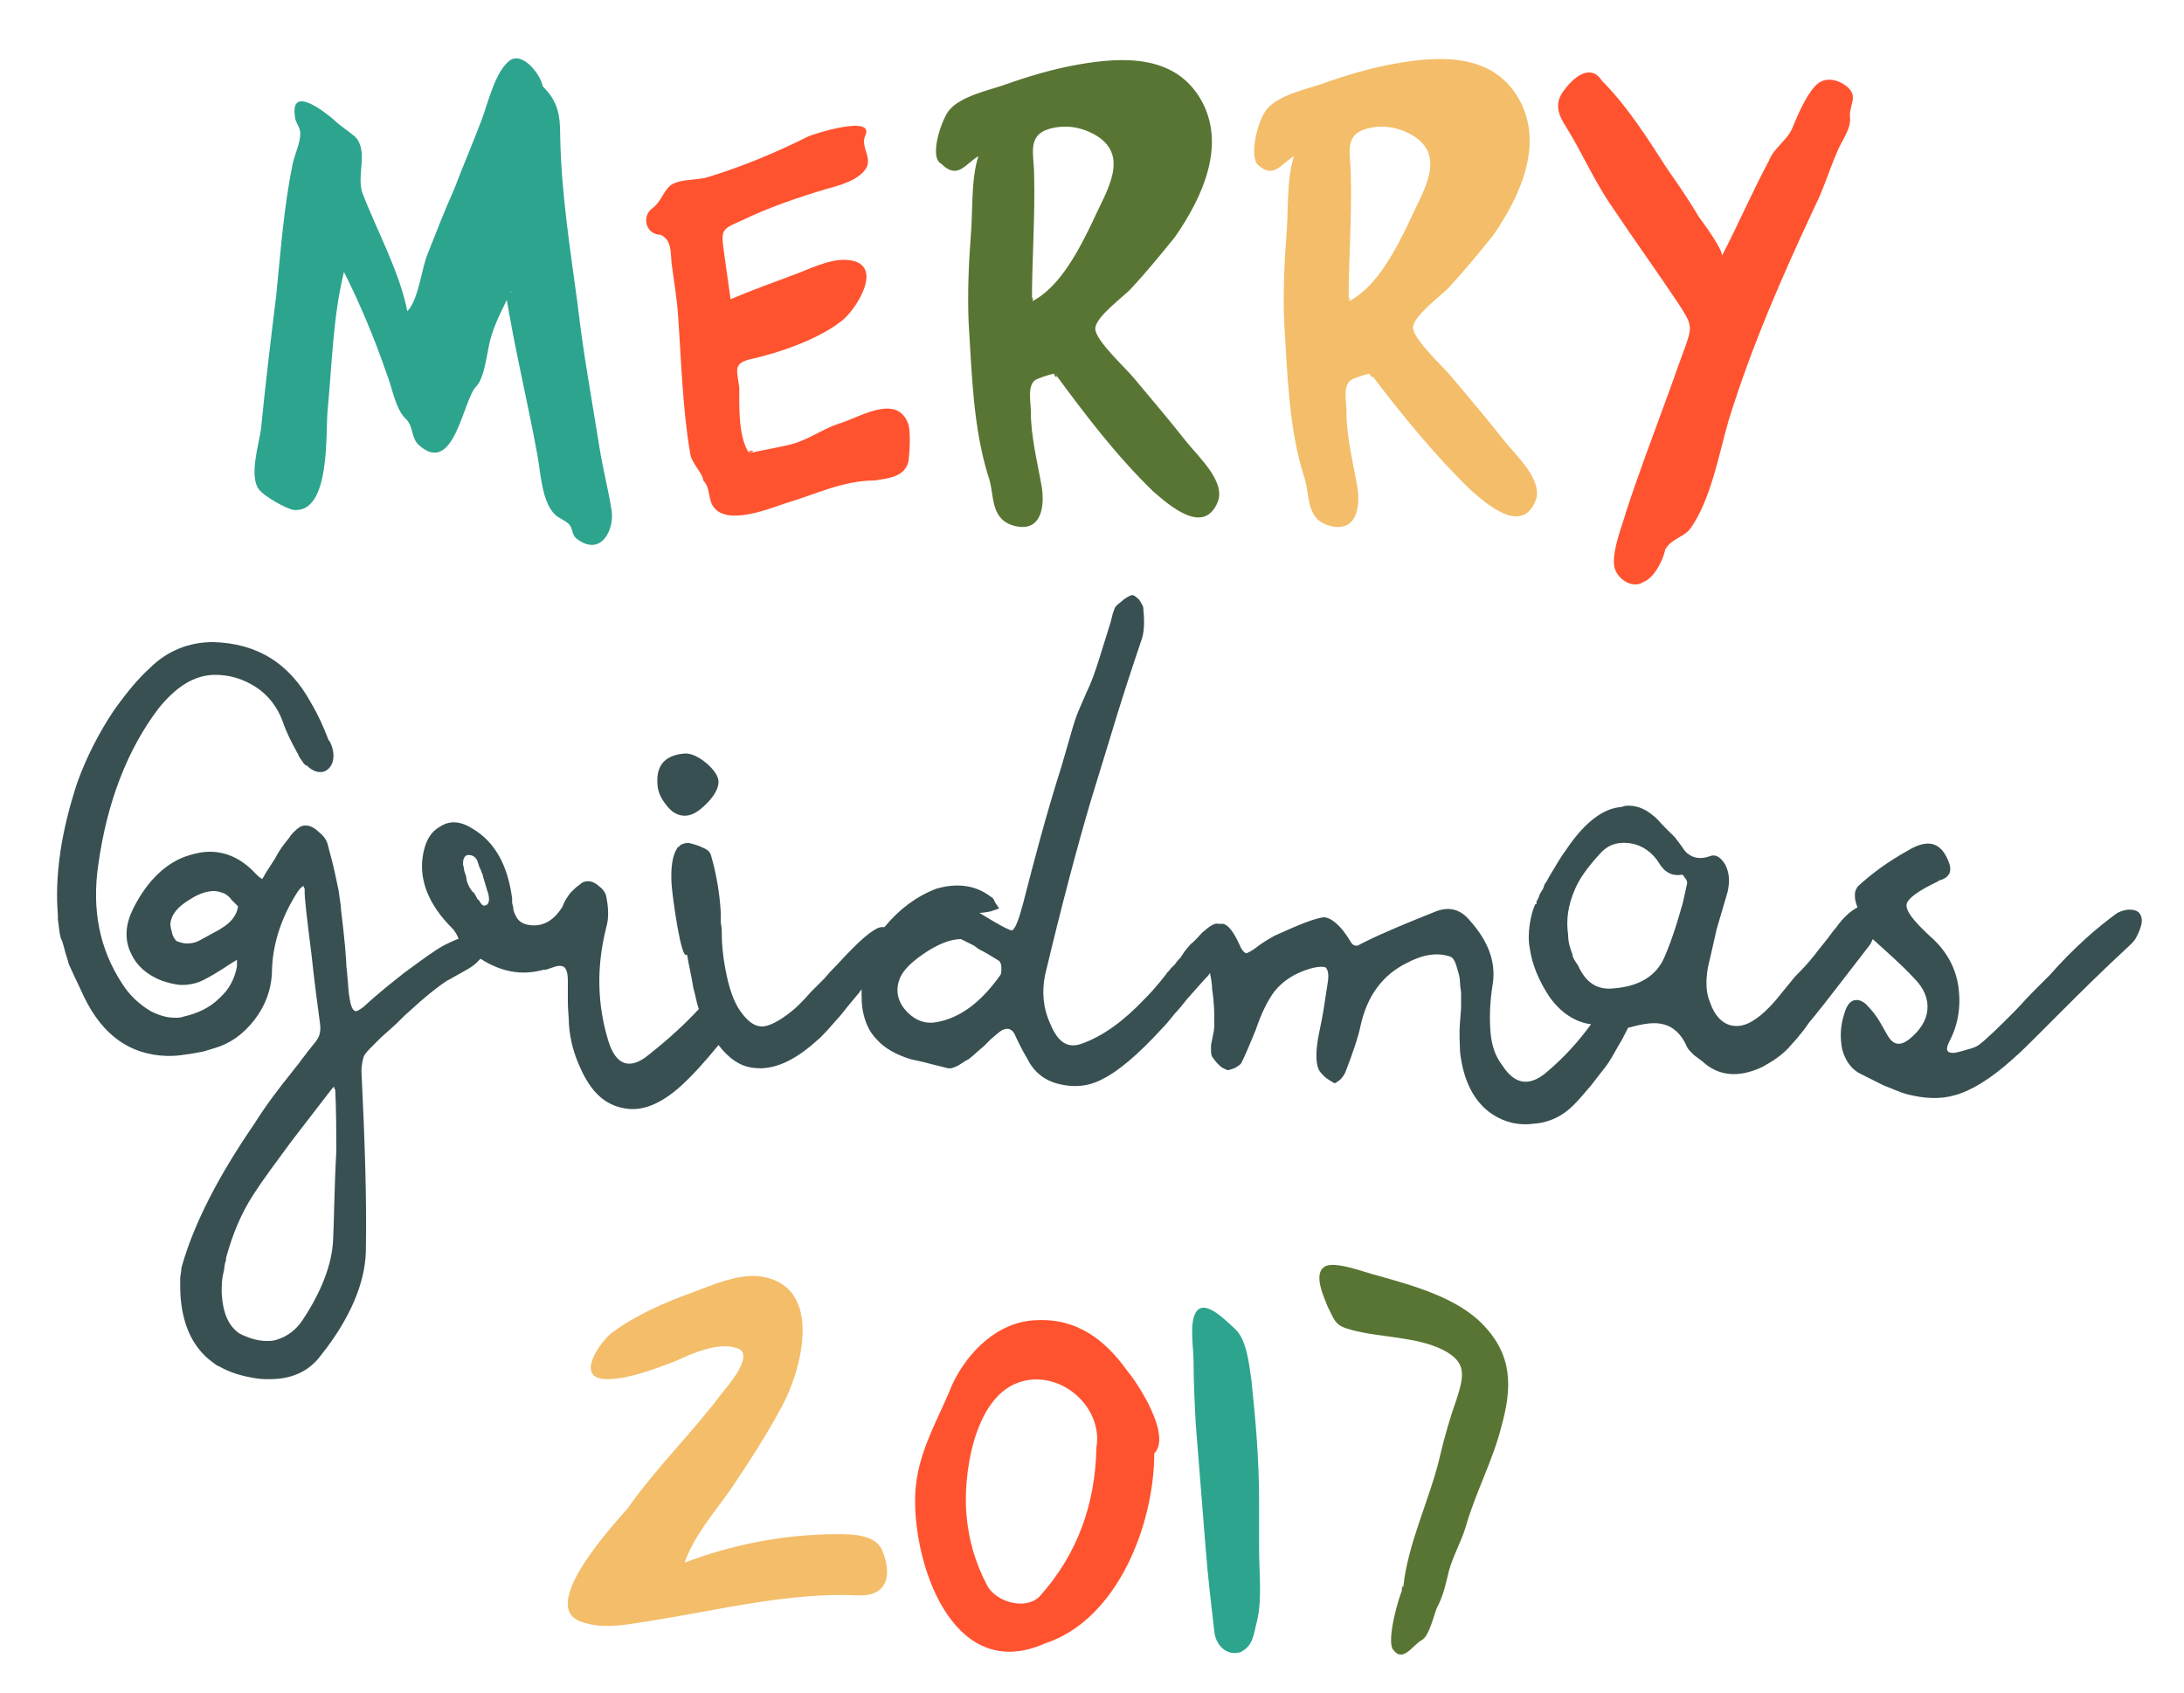 <?xml version="1.0" encoding="UTF-8"?>
<!-- Generator: Adobe Illustrator 17.1.0, SVG Export Plug-In . SVG Version: 6.00 Build 0)  -->
<!DOCTYPE svg PUBLIC "-//W3C//DTD SVG 1.1//EN" "http://www.w3.org/Graphics/SVG/1.1/DTD/svg11.dtd">
<svg version="1.1" id="Layer_1" xmlns="http://www.w3.org/2000/svg" xmlns:xlink="http://www.w3.org/1999/xlink" x="0px" y="0px" viewBox="0 24.5 200 155" enable-background="new 0 24.5 200 155" xml:space="preserve">
<g>
	<g>
		<g>
			<path fill="#2DA48E" d="M46.8,51.2c-0.7,1.4-1.5,2.9-1.9,4.4c-0.3,1.1-0.5,3.5-1.3,4.3c-1.2,1.2-2,8.2-5.2,5.4     c-0.8-0.7-0.5-1.7-1.2-2.4c-1-0.9-1.3-3-1.8-4.2c-1.1-3.2-2.4-6.3-3.9-9.3c-1,4-1.1,8.5-1.5,12.7c-0.2,2,0.3,9.4-3.1,9.1     c-0.7-0.1-2.8-1.3-3.2-1.9c-0.9-1.2,0-4.1,0.2-5.5c0.4-4.1,0.9-8.2,1.4-12.3c0.4-4,0.7-8.1,1.5-12c0.2-0.9,0.7-1.9,0.7-2.8     c0-0.6-0.5-1-0.5-1.6c-0.4-2.9,2.9-0.2,3.5,0.3c0.6,0.6,1.4,1.1,2,1.6c1.3,1.3,0.1,3.6,0.7,5.2c1.3,3.4,3.4,7.2,4.1,10.8     c1-1,1.3-3.8,1.8-5.1c0.8-2,1.6-4.1,2.5-6.1c0.8-2.1,1.7-4.2,2.5-6.3c0.6-1.6,1.2-4.3,2.5-5.4c1.2-1,2.9,1.2,3.1,2.3     c1.4,1.4,1.6,2.6,1.6,4.6c0.1,5.2,0.9,10.2,1.6,15.4c0.5,4.4,1.3,8.7,2,13.1c0.3,1.9,0.8,3.8,1.1,5.7c0.3,1.7-0.9,4.3-3.1,2.7     c-0.6-0.4-0.4-1-0.8-1.4c-0.4-0.4-0.9-0.5-1.3-0.9c-1.2-1.2-1.3-3.9-1.6-5.5c-0.9-4.9-2.1-9.8-2.9-14.8     C46.8,51.3,46.9,51.3,46.8,51.2C46.7,51.3,46.8,51.2,46.8,51.2z"/>
		</g>
	</g>
	<g>
		<path fill="#FF5330" d="M68.6,66c1.3-0.3,2.6-0.5,3.8-0.8c1.6-0.4,2.9-1.4,4.4-1.9c1.8-0.5,5.4-2.9,6.4,0.1c0.2,0.8,0.1,2.5,0,3.3    c-0.3,1.5-1.9,1.6-3.1,1.8c-2.9,0-5.5,1.3-8.2,2.1c-1.5,0.5-5.2,2-6.5,0.4c-0.6-0.7-0.3-1.8-1-2.5c0-0.6-1.1-1.6-1.2-2.5    c-0.7-4.1-0.8-8.3-1.1-12.5c-0.1-1.7-0.4-3.3-0.6-4.9c-0.1-1.1,0-2.1-1-2.6c-1.3,0-1.8-1.6-0.8-2.4c0.9-0.6,1.1-1.9,2-2.3    c0.8-0.4,2.3-0.3,3.2-0.6c3.2-1,6.1-2.2,9.1-3.7c0.4-0.2,6.3-2.1,5.2,0c-0.4,1.1,0.9,2.1-0.1,3.2c-0.8,0.9-2.3,1.3-3.4,1.6    c-2.7,0.8-5.3,1.7-7.8,2.9c-1.8,0.8-1.9,0.8-1.6,2.9c0.2,1.4,0.4,2.9,0.6,4.3c1.9-0.8,3.8-1.5,5.7-2.2c1.4-0.5,3.3-1.5,4.9-1.4    c3.5,0.2,1.2,4.1-0.2,5.4c-2.1,1.8-5.9,3.1-8.6,3.7c-1.6,0.4-1.2,1-1,2.6C67.7,61.8,67.6,64.5,68.6,66    C69.5,65.7,68.4,65.7,68.6,66z"/>
	</g>
	<g>
		<path fill="#597533" d="M96.6,58.7c-0.5,0.1-1.1,0.3-1.6,0.5c-1,0.4-0.6,2-0.6,3c0,2.3,0.6,4.6,1,6.9c0.3,1.9-0.1,4.3-2.7,3.5    c-2.1-0.7-1.6-2.9-2.2-4.5c-1.4-4.5-1.5-9.4-1.8-14.1c-0.1-2.6,0-5.3,0.2-7.9c0.2-2.2,0-5.2,0.7-7.3c-1.2,0.7-1.9,2.2-3.4,0.7    c-1.2-0.6,0.1-4.3,0.8-5c1.1-1.2,3.4-1.7,4.9-2.2c2.2-0.8,4.6-1.5,6.9-1.9c4-0.7,8.7-0.9,11.1,3.1c2.5,4.2,0.2,9.1-2.3,12.7    c-1.3,1.6-2.6,3.2-4,4.7c-0.6,0.7-3.3,2.6-3.3,3.7c0,1.1,2.9,3.7,3.6,4.6c1.6,1.9,3.2,3.8,4.7,5.7c1.1,1.4,3.7,3.7,2.9,5.6    c-1.3,3.1-4.5,0.2-5.9-1C102.2,66.2,99.4,62.5,96.6,58.7C96.3,58.8,97.1,59.4,96.6,58.7z M94.5,52.1c2.6-1.3,4.4-4.9,5.6-7.4    c1.2-2.7,3.5-6,0.1-7.9c-1.3-0.7-2.7-0.9-4.1-0.5c-2.1,0.6-1.4,2.4-1.4,4.2C94.8,44.4,94.5,48.2,94.5,52.1    C94.7,52,94.5,51.3,94.5,52.1z"/>
	</g>
	<g>
		<g>
			<g>
				<path fill="#F3BD69" d="M125.5,58.7c-0.5,0.1-1.1,0.3-1.6,0.5c-1,0.4-0.6,2-0.6,3c0,2.3,0.6,4.6,1,6.9c0.3,1.9-0.1,4.3-2.7,3.5      c-2.1-0.7-1.6-2.9-2.2-4.5c-1.4-4.5-1.5-9.4-1.8-14.1c-0.1-2.6,0-5.3,0.2-7.9c0.2-2.2,0-5.2,0.7-7.3c-1.2,0.7-1.9,2.2-3.4,0.7      c-0.7-1.1,0.2-4.3,1-5.1c1.1-1.2,3.4-1.7,4.9-2.2c2.2-0.8,4.6-1.5,6.9-1.9c4-0.7,8.7-0.9,11.1,3.1c2.5,4.2,0.2,9.1-2.3,12.7      c-1.3,1.6-2.6,3.2-4,4.7c-0.6,0.7-3.3,2.6-3.3,3.7c0,1.1,2.9,3.7,3.6,4.6c1.6,1.9,3.2,3.8,4.7,5.7c1.1,1.4,3.7,3.7,2.9,5.6      c-1.3,3.1-4.5,0.2-5.9-1C131.4,66.2,128.3,62.4,125.5,58.7C125.2,58.8,126.1,59.4,125.5,58.7z M123.5,52.1      c2.6-1.3,4.4-4.9,5.6-7.4c1.2-2.7,3.5-6,0.1-7.9c-1.3-0.7-2.7-0.9-4.1-0.5c-2.1,0.6-1.4,2.4-1.4,4.2      C123.8,44.4,123.5,48.2,123.5,52.1C123.7,52,123.5,51.3,123.5,52.1z"/>
			</g>
		</g>
	</g>
	<g>
		<g>
			<path fill="#FF5330" d="M157.7,47.9c1.5-2.9,2.8-5.9,4.3-8.7c0.4-1.1,1.6-1.8,2.1-2.9c0.5-1.2,1.2-2.9,2.1-3.9     c0.8-0.9,2-0.7,2.9,0c1.1,0.9,0.3,1.6,0.3,2.7c0.2,1.2-0.8,2.3-1.2,3.4c-0.7,1.6-1.2,3.3-2,4.9c-3,6.4-5.8,12.8-7.9,19.6     c-0.9,3.1-1.6,7.2-3.5,9.9c-0.6,0.8-1.7,0.9-2.3,1.9c-0.2,1-1,2.6-2,3c-1.1,0.7-2.6-0.4-2.7-1.6c-0.1-1.5,0.7-3.4,1.1-4.8     c1.1-3.4,2.4-6.8,3.6-10.1c0.6-1.6,1.1-3.1,1.7-4.7c0.8-2.2,0.8-2.3-0.5-4.3c-2-3-4.1-5.9-6.1-8.9c-1.6-2.3-2.7-4.9-4.2-7.3     c-0.7-1.1-1.1-2.1-0.2-3.3c0.8-1.1,2.4-2.6,3.5-0.9c2.3,2.3,4.2,5.3,6,8.1c1,1.4,2,2.9,2.9,4.4C156.2,45.2,157.7,47.3,157.7,47.9     C158,47.4,157.7,47.9,157.7,47.9z"/>
		</g>
	</g>
</g>
<g>
	<path fill="#F3BD69" d="M61.7,149.2c-1.8,0.7-4.2,1.6-6.1,1.6c-3.1,0-0.6-3.5,0.5-4.3c2.2-1.6,4.7-2.7,7.2-3.6   c1.9-0.7,4.3-1.8,6.4-1.5c5.8,0.9,3.7,8.6,1.9,11.9c-1.4,2.6-3,5.1-4.7,7.6c-1.4,2-3.4,4.3-4.2,6.7c4.2-1.6,8.7-2.5,13.2-2.6   c1.5,0,4.2-0.2,4.9,1.5c0.9,2.2,0.5,4.2-2.2,4.1c-6.2-0.3-12.6,1.3-18.8,2.3c-2.1,0.3-4.5,0.9-6.6,0.1c-4-1.4,3.1-9,4.3-10.4   c2.6-3.7,5.9-6.9,8.6-10.5c0.5-0.6,3-3.5,1.5-4.1C65.8,147.3,63.3,148.5,61.7,149.2C61.3,149.4,64.1,148.2,61.7,149.2z"/>
</g>
<g>
	<path fill="#FF5330" d="M105.7,157.6c0,6.4-3.3,15.2-10,17.4c-8.1,3.6-11.8-6.4-11.9-12.8c-0.1-4.2,1.9-7.2,3.4-10.9   c1.4-3,4.2-5.8,7.7-5.9c3.7-0.2,6.3,1.8,8.3,4.6C104.3,151.3,107.3,156,105.7,157.6z M100.4,157.1c0.7-4-3.8-7.6-7.6-5.8   c-3.7,1.8-4.6,8.4-4.3,11.9c0.2,2.3,0.8,4.4,1.9,6.5c0.8,1.5,3.5,2.3,4.8,1C98.7,166.8,100.3,162.2,100.4,157.1   C100.5,156.6,100.3,159.6,100.4,157.1z"/>
</g>
<g>
	<g>
		<path fill="#2DA48E" d="M115.3,162c0,1.5,0,3,0,4.4c0,2.1,0.3,4.6-0.2,6.6c-0.3,1.1-0.3,2.2-1.5,2.8c-1.3,0.4-2.3-0.7-2.4-1.9    c-0.3-2.6-0.6-5.1-0.8-7.7c-0.3-3.8-0.6-7.5-0.9-11.3c-0.1-1.9-0.2-3.9-0.2-5.8c0-1.1-0.4-3.4,0.2-4.4c0.8-1.4,2.9,0.9,3.6,1.5    c1.1,1,1.3,3.4,1.5,4.7C115,154.7,115.3,158.2,115.3,162z"/>
	</g>
</g>
<g>
	<path fill="#597533" d="M128.5,169.9c0.4-4.1,2.5-8.2,3.4-12.2c0.4-1.7,0.9-3.4,1.5-5.1c0.7-2.2,0.9-3.4-1.3-4.5   c-2.4-1.2-5.7-1.1-8.3-1.8c-1.5-0.4-1.5-0.7-2.2-2.1c-0.3-0.8-1.4-3-0.3-3.7c0.9-0.6,3.9,0.6,4.8,0.8c3.2,0.9,7.3,2,9.7,4.5   c2.7,2.8,2.7,5.7,1.7,9.3c-0.8,3.2-2.4,6.1-3.3,9.3c-0.4,1.3-1.1,2.5-1.5,3.9c-0.3,1.2-0.5,2.3-1.1,3.4c-0.3,0.7-0.7,2.6-1.4,3   c-0.8,0.4-1.7,2.1-2.6,0.9C126.9,174.9,128.1,170.6,128.5,169.9C128.5,169.3,128.2,170.6,128.5,169.9z"/>
</g>
<g>
	<path fill="#385052" d="M195.9,108.1c-0.2-0.2-0.5-0.3-0.9-0.3c-0.3,0-0.7,0.1-1.1,0.3c-1.8,1.3-3.9,3.1-6.2,5.7   c-0.2,0.2-0.4,0.4-0.7,0.7l-0.4,0.4l-0.4,0.4c-0.7,0.7-1.2,1.3-1.7,1.8c-1.4,1.4-2.5,2.5-3.3,3.1c-0.3,0.2-0.6,0.3-1,0.4   c-0.3,0.1-0.7,0.2-1.1,0.3c-0.8,0.1-1-0.2-0.6-1c0.9-1.7,1.1-3.5,0.8-5.3c-0.3-1.7-1.2-3.2-2.6-4.4c-1.5-1.4-2.2-2.3-2.1-2.9   c0.1-0.5,1-1.2,2.9-2.1l0.1-0.1l0.1,0c0.9-0.3,1.1-0.9,0.7-1.8c-0.7-1.7-1.9-2-3.7-0.9c-1.8,1-3.3,2.1-4.6,3.3l-0.1,0.2l-0.1,0.2   c-0.1,0.5,0,1,0.2,1.5c-0.6,0.3-1.3,0.9-2,1.9c-0.2,0.2-0.4,0.5-0.7,0.9l-0.4,0.5l-0.4,0.5c-0.6,0.8-1.2,1.5-1.7,2   c-0.3,0.3-0.6,0.6-0.9,1l-0.9,1.1c-0.7,0.9-1.3,1.5-1.9,2c-1,0.8-1.8,1.1-2.7,0.9c-0.8-0.2-1.5-0.9-1.9-2.1c-0.4-0.9-0.4-2-0.2-3.2   c0.2-0.9,0.5-2.1,0.8-3.5l0.5-1.7l0.5-1.7c0.2-0.9,0.2-1.7-0.2-2.5c-0.4-0.7-0.9-1-1.4-0.8c-0.8,0.3-1.5,0.2-2-0.2   c-0.2-0.1-0.4-0.4-0.6-0.7l-0.3-0.4l-0.3-0.4l-0.5-0.5l-0.5-0.5c-0.4-0.4-0.7-0.8-1-1c-0.8-0.7-1.7-1-2.6-0.9l-0.3,0.1   c-1.6,0.1-3.3,1.3-5,3.8c-0.6,0.8-1.1,1.7-1.7,2.7c-0.1,0.2-0.2,0.4-0.3,0.5c-0.1,0.1-0.1,0.3-0.2,0.5c-0.2,0.3-0.3,0.5-0.3,0.5   l0,0l-0.1,0.3l-0.1,0.2c-0.1,0.1-0.1,0.2-0.1,0.4c0,0,0,0-0.1,0c-0.4,0.8-0.8,2.7-0.5,4.1c0.2,1.4,0.8,2.9,1.8,4.4   c1,1.4,2.3,2.3,3.8,2.5c-1.1,1.5-2.4,3-4.2,4.5c-1.5,1.2-2.8,1-3.9-0.7c-0.7-0.9-1-1.9-1.1-3c-0.1-1.2-0.1-2.7,0.2-4.5   c0.3-2-0.4-3.9-2.1-5.8c-0.9-1.1-2-1.3-3.2-0.8c-2.5,1-4.7,1.9-6.5,2.8l-0.2,0.1l-0.2,0.1c-0.1,0.1-0.2,0.1-0.3,0.1   c-0.2,0-0.4-0.1-0.6-0.5c-0.8-1.3-1.6-2-2.3-2.1c-0.4,0-1.4,0.3-2.8,0.9l-0.9,0.4l-0.9,0.4c-0.7,0.4-1.2,0.7-1.7,1.1   c-0.4,0.3-0.8,0.5-0.9,0.5c-0.2-0.1-0.4-0.3-0.6-0.8c-0.5-1.1-1-1.8-1.5-1.9c-0.1,0-0.3,0-0.4,0c-0.4-0.1-0.8,0.2-1.5,0.8   c-0.3,0.3-0.6,0.7-1.1,1.1l-0.5,0.6l-0.2,0.3l-0.2,0.3c-0.1,0.1-0.3,0.3-0.5,0.6l-0.2,0.2l-0.2,0.2c-0.1,0.2-0.3,0.3-0.4,0.5   c-0.7,0.9-1.3,1.6-2,2.3c-1.9,2-3.8,3.4-5.8,4.1c-1.2,0.4-2.1-0.1-2.8-1.8c-0.7-1.5-0.8-3-0.5-4.5c1.5-6.3,2.9-11.6,4.2-16   c2.2-7.1,2.5-8.4,4.7-14.9c0.2-0.7,0.2-1.6,0.1-2.7c0-0.2-0.2-0.5-0.4-0.8c-0.3-0.3-0.5-0.4-0.6-0.4c-0.2,0-0.5,0.2-0.8,0.4   c-0.2,0.2-0.5,0.4-0.7,0.6c-0.1,0.1-0.2,0.4-0.3,0.7l-0.1,0.4l-0.1,0.4l-0.5,1.6l-0.5,1.6c-0.4,1.3-0.8,2.4-1.2,3.2   c-1.3,3-0.8,1.7-2.3,6.8c-1.4,4.4-2.5,8.6-3.5,12.5c-0.4,1.5-0.7,2.3-1,2.5c-0.3,0.1-3-1.6-3-1.6c0.2,0,1-0.1,1.2-0.2l0.6-0.2   l-0.2-0.3l-0.2-0.3c-0.1-0.3-0.2-0.4-0.4-0.5c-1.3-1-3-1.3-5-0.7c-1.8,0.7-3.4,1.9-4.7,3.5c-0.1,0-0.2,0-0.3,0   c-0.7,0.1-2,1.2-4,3.4c-0.3,0.3-0.7,0.7-1.2,1.3l-0.6,0.6l-0.6,0.6c-0.8,0.9-1.4,1.5-1.8,1.8c-1.1,0.9-2.1,1.4-2.7,1.4   c-0.8,0-1.5-0.6-2.2-1.7c-0.6-1-1-2.4-1.3-4.3c-0.1-0.7-0.2-1.5-0.2-2.4c0-0.3,0-0.7-0.1-1.1l0-0.5l0-0.5c-0.1-1.7-0.4-3.5-0.9-5.2   c-0.1-0.3-0.3-0.5-0.8-0.7c-0.4-0.2-0.8-0.3-1.2-0.4c-0.2,0-0.4,0-0.6,0.1c-0.1,0-0.2,0.1-0.3,0.2c-0.1,0.1-0.2,0.1-0.2,0.2   c-0.4,0.6-0.6,1.7-0.5,3.3c0.1,1.3,0.9,7.1,1.4,6.4c0.1,0.3,0.1,0.6,0.2,1l0.2,1l0.2,1.1c0.2,0.7,0.3,1.4,0.5,1.9   c-1.2,1.3-2.7,2.7-4.6,4.2c-1.7,1.4-3,1-3.7-1.3c-1-3.3-1.1-6.7-0.2-10.3c0.3-1,0.2-2,0-3c-0.1-0.3-0.3-0.6-0.6-0.8   c-0.3-0.3-0.7-0.5-1-0.5c-0.2,0-0.5,0-0.8,0.3c-0.3,0.2-0.5,0.4-0.8,0.7c-0.2,0.2-0.3,0.4-0.5,0.7l-0.2,0.4   c-0.1,0.2-0.1,0.3-0.2,0.4c-0.8,1.2-1.8,1.7-3,1.5c-0.6-0.1-1-0.4-1.2-0.9c-0.1-0.2-0.2-0.4-0.2-0.7l-0.1-0.4l0-0.4   c-0.4-3.1-1.6-5.2-3.6-6.4c-1.1-0.7-2.1-0.8-3-0.2c-0.9,0.5-1.4,1.4-1.6,2.8c-0.3,2.2,0.6,4.4,2.7,6.5c0.3,0.3,0.5,0.7,0.6,1   l-0.1,0c-0.5,0.2-0.9,0.4-1.3,0.6c-0.9,0.5-2.1,1.4-3.6,2.5c-1,0.8-2.3,1.8-3.7,3.1c-0.4,0.3-0.6,0.4-0.7,0.4   c-0.3,0-0.5-0.5-0.6-1.3c-0.1-0.4-0.1-1.1-0.2-2c0-0.3-0.1-0.7-0.1-1.3l-0.1-1.3c-0.2-2.2-0.4-3.4-0.4-3.8l-0.2-1.4l-0.3-1.4   c-0.2-1-0.5-2-0.7-2.8c-0.1-0.4-0.4-0.8-0.8-1.1c-0.4-0.4-0.8-0.6-1.2-0.6l-0.1,0c-0.3,0-0.6,0.2-1,0.6c-0.1,0.1-0.3,0.3-0.4,0.5   l-0.4,0.5c-0.3,0.4-0.6,0.8-0.9,1.4l-0.9,1.4c-0.2,0.4-0.3,0.5-0.3,0.5c0,0-0.2-0.1-0.6-0.5c-1.2-1.3-2.6-2-4.2-2   c-0.6,0-1.1,0.1-1.8,0.3c-2.1,0.6-3.9,2.3-5.2,4.9c-0.7,1.4-0.8,2.7-0.3,3.9c0.5,1.2,1.4,2.1,2.9,2.7c0.6,0.2,1.3,0.4,1.9,0.4   c0.5,0,1.1-0.1,1.6-0.3c0.7-0.3,1.7-0.9,2.9-1.7l0.5-0.3l0,0.1c0,0.3,0,0.4,0,0.5c-0.2,1.1-0.7,2.1-1.6,2.9c-0.9,0.9-2,1.4-3.3,1.7   c-0.2,0.1-0.5,0.1-0.8,0.1c-0.7,0-1.4-0.2-2.2-0.6c-1-0.6-1.9-1.4-2.6-2.5c-2.1-3.2-2.8-6.8-2.2-10.9c0.8-5.8,2.7-10.6,5.5-14.3   c1.6-2,3.3-3.1,5.2-3.1c0,0,0,0,0,0c1.4,0,2.6,0.4,3.7,1.1c1.1,0.7,2,1.8,2.5,3.2c0.3,0.9,0.8,1.9,1.3,2.8c0,0,0,0.1,0.1,0.1l0,0.1   l0.1,0.2c0.1,0.2,0.3,0.4,0.4,0.6l0.1,0.1l0.1,0.1l0.1,0c0.4,0.4,0.8,0.6,1.2,0.6c0.2,0,0.3,0,0.5-0.1c0.2-0.1,0.6-0.4,0.7-1   c0.1-0.5,0-1.1-0.3-1.7l-0.1-0.1c-0.5-1.3-1-2.4-1.6-3.4c-2-3.7-5-5.5-9-5.6c-2.2,0-4.2,0.8-5.8,2.4l0,0c-1,0.9-2.1,2.2-3.3,3.9   c-1.4,2.1-2.5,4.3-3.3,6.5c-1.5,4.5-2.1,8.6-1.8,12.2l0,0.4c0.1,0.6,0.1,1.2,0.3,1.8l0.1,0.2l0.2,0.7c0.1,0.5,0.3,0.9,0.4,1.4   c0.2,0.4,0.4,0.9,0.7,1.5l0.7,1.5c1.7,3.5,4.2,5.3,7.6,5.4l0.3,0c0.6,0,1.2-0.1,1.9-0.2l1.1-0.2l1-0.3c1.4-0.4,2.6-1.2,3.7-2.6   c1-1.3,1.5-2.7,1.6-4.2c0-2.7,0.9-5.3,2.4-7.6c0.1-0.1,0.2-0.3,0.4-0.4c0,0,0.1-0.1,0.1-0.1c0,0,0,0,0,0.1l0.1,0.2l0,0.3   c0,0.6,0.2,2.4,0.6,5.5c0.3,2.8,0.6,5,0.8,6.5c0.1,0.7,0,1.2-0.4,1.7c-0.1,0.1-0.3,0.4-0.8,1c-0.2,0.3-0.4,0.5-0.6,0.8   c-0.2,0.3-0.5,0.6-0.7,0.9c-1.3,1.6-2.5,3.2-3.5,4.8c-3.3,4.8-5.5,9.1-6.6,12.9c0,0.1-0.1,0.2-0.1,0.5c0,0.2-0.1,0.5-0.1,0.8   c0,0.8,0,1.6,0.1,2.3c0.3,2.3,1.2,4.1,2.8,5.3l0.4,0.3l0.4,0.2c0.9,0.5,1.9,0.8,3.1,1c0.5,0.1,1,0.1,1.4,0.1c2,0,3.6-0.7,4.7-2.2   c2.7-3.4,4-6.6,4.1-9.4c0.1-4.8-0.1-10.4-0.4-16.6c0-0.5,0.1-1,0.2-1.3c0.1-0.3,0.4-0.6,0.8-1l0.8-0.8l0.9-0.8   c0.7-0.6,1.2-1.2,1.7-1.6c1.3-1.2,2.4-2.1,3.3-2.7c0.1-0.1,0.4-0.2,0.7-0.4l0.9-0.5c1.1-0.6,1.3-0.9,1.4-1l0.2-0.2   c0.2,0.1,0.3,0.2,0.5,0.3c1.8,1,3.5,1.2,5.3,0.7l0.2,0l0,0l0.3-0.1l0.3-0.1c0.5-0.2,0.9-0.2,1.1,0c0.2,0.2,0.3,0.6,0.3,1.2l0,2   c0,0.7,0.1,1.4,0.1,2c0.1,1.5,0.5,2.8,1,3.9c1,2.3,2.3,3.5,4.1,3.8c1.6,0.3,3.3-0.4,5.1-2c1-0.9,2.2-2.2,3.5-3.8   c0.9,1.2,2,2,3.3,2.1c1.7,0.2,3.6-0.6,5.7-2.5c0.5-0.4,1.1-1.1,1.8-1.9c0.3-0.3,0.6-0.7,1-1.2l1-1.2c0.1-0.1,0.2-0.3,0.3-0.4   c0,0.8,0,1.4,0.1,1.9c0.2,1.1,0.6,2,1.3,2.7c0.7,0.8,1.8,1.4,3.1,1.8c0.4,0.1,1,0.2,1.7,0.4l0.8,0.2l0.8,0.2c0.3,0.1,0.6,0,1-0.2   c0.2-0.1,0.3-0.2,0.5-0.3c0.1-0.1,0.3-0.2,0.5-0.3c0.4-0.3,0.8-0.7,1.4-1.2l0.6-0.6l0.7-0.6c0.7-0.6,1.3-0.5,1.6,0.3   c0.2,0.4,0.5,1.1,1.1,2.1c0.6,1.2,1.6,2,3,2.3c1.3,0.3,2.6,0.2,3.9-0.5c1.4-0.7,3.2-2.2,5.4-4.6c0.4-0.4,0.8-0.9,1.2-1.4   c0.3-0.3,0.7-0.8,1.1-1.3c0.9-1,1.4-1.6,1.6-1.8c0.2-0.2,0.4-0.4,0.5-0.6c0.1,0.5,0.2,1,0.2,1.5c0.2,1.2,0.2,2.3,0.2,3.1   c0,0.2,0,0.6-0.1,1l-0.1,0.5l-0.1,0.5l0,0.3v0.3c0,0.3,0.1,0.5,0.2,0.6c0.2,0.3,0.4,0.5,0.6,0.7c0.2,0.2,0.5,0.3,0.7,0.4   c0.2,0,0.4-0.1,0.7-0.2c0.3-0.2,0.5-0.3,0.6-0.5c0.4-0.8,0.8-1.8,1.3-3c0.5-1.5,1.1-2.7,1.7-3.5c0.8-1,1.9-1.7,3.3-2.1   c0.7-0.2,1.2-0.2,1.4-0.1c0.2,0.2,0.3,0.6,0.2,1.3l-0.2,1.3l-0.2,1.3c-0.2,1.2-0.4,2-0.5,2.6c-0.2,1.2-0.2,2.1,0,2.7   c0.1,0.3,0.3,0.5,0.6,0.8c0.2,0.2,0.6,0.4,0.9,0.6c0.1,0,0.2-0.1,0.5-0.3c0.3-0.3,0.4-0.5,0.5-0.7c0.7-1.8,1.2-3.3,1.4-4.3   c0.6-2.7,2-4.6,4.2-5.7c1.5-0.8,2.8-1,4-0.6c0.3,0.1,0.5,0.5,0.7,1.3c0.1,0.3,0.2,0.7,0.2,1.1c0,0.3,0.1,0.7,0.1,1   c0,0.4,0,0.8,0,1.3l-0.1,1.3c-0.1,1.2,0,2.1,0,2.7c0.3,2.7,1.3,4.6,2.9,5.7c1.2,0.8,2.5,1.1,3.9,0.9c1.4-0.1,2.6-0.7,3.6-1.7   c0.5-0.5,1-1.1,1.6-1.8l0.7-0.9l0.7-0.9v0c0.3-0.4,0.7-1.1,1.2-2c0.2-0.3,0.4-0.7,0.7-1.3l0.1-0.2c0,0,0.1,0,0.1,0   c1.4-0.4,2.4-0.5,3.1-0.3c0.9,0.2,1.7,0.9,2.2,2.1c0.1,0.2,0.3,0.4,0.6,0.7l0.4,0.3l0.4,0.3c1.5,1.4,3.4,1.5,5.5,0.5   c0.9-0.5,1.9-1.1,2.7-2.1c0.3-0.3,0.7-0.8,1.1-1.3l0.5-0.7l0.5-0.6c0.9-1.1,2.5-3.2,4.9-6.3c0.2-0.2,0.3-0.5,0.4-0.7   c1.3,1.2,2.6,2.3,3.8,3.6c0.9,0.9,1.3,1.9,1.2,2.9c-0.1,1-0.7,1.9-1.7,2.7c-0.8,0.6-1.4,0.5-1.9-0.3l-0.4-0.7l-0.4-0.7   c-0.3-0.5-0.7-1-1-1.3c-0.4-0.5-0.9-0.7-1.3-0.6c-0.4,0.1-0.7,0.5-0.9,1.2c-0.4,1.2-0.4,2.3-0.2,3.3c0.3,1.1,0.9,1.9,1.8,2.3l1,0.5   l1,0.5c0.8,0.3,1.4,0.6,2.1,0.8c1.6,0.4,3,0.5,4.4,0.1c1.5-0.4,3.3-1.5,5.3-3.3c0.7-0.6,1.5-1.4,2.4-2.3c0.3-0.3,0.6-0.6,1.1-1.1   l0.5-0.5l0.5-0.5c1.6-1.6,3.6-3.6,6.2-6l0,0l0.1-0.1c0.1-0.1,0.1-0.1,0.2-0.2c0.2-0.2,0.3-0.4,0.4-0.6   C196.3,109,196.2,108.5,195.9,108.1z M20.6,109.3c-0.3,0.2-0.6,0.4-1,0.6l-1.1,0.6c-0.5,0.3-0.9,0.4-1.4,0.4   c-0.3,0-0.6-0.1-0.9-0.2c0,0-0.2-0.1-0.4-0.6c-0.1-0.4-0.2-0.7-0.2-1c0.1-0.9,0.7-1.6,1.9-2.3c0.8-0.5,1.5-0.7,2.1-0.7   c0.3,0,0.6,0.1,0.9,0.2c0.2,0.1,0.5,0.3,0.7,0.6l0.4,0.4l0.2,0.2C21.7,108.2,21.3,108.8,20.6,109.3z M30.5,138.1   c-0.1,2.1-1,4.6-2.8,7.3c-0.6,0.9-1.4,1.5-2.4,1.8c-0.3,0.1-0.6,0.1-0.9,0.1c-0.7,0-1.4-0.2-2.1-0.5l-0.2-0.1l-0.2-0.1   c-1-0.7-1.5-1.9-1.6-3.7c0-0.6,0-1.3,0.2-2l0.1-0.7l0.1-0.3l0-0.2c0.6-2.2,1.4-4.1,2.5-5.8c0.9-1.4,2.1-3,3.5-4.9l3.7-4.8   c0.1-0.1,0.1-0.1,0.2-0.2c0,0.1,0,0.2,0.1,0.3c0,0.2,0.1,1.4,0.1,5.6C30.6,133.5,30.6,136.3,30.5,138.1z M44.5,107.4   c-0.2,0.1-0.4,0-0.6-0.4l-0.2-0.2l-0.1-0.2c-0.1-0.2-0.2-0.4-0.3-0.4c-0.4-0.5-0.6-1-0.6-1.4l-0.1-0.3l-0.1-0.3   c0-0.3-0.1-0.4-0.1-0.6c0-0.4,0.1-0.7,0.4-0.8c0,0,0.1,0,0.1,0l0,0l0,0c0.3,0,0.6,0.1,0.8,0.5l0.1,0.3l0.1,0.3   c0.1,0.2,0.2,0.4,0.2,0.5c0.1,0.1,0.1,0.3,0.2,0.6c0.1,0.3,0.2,0.7,0.3,1C44.9,106.8,44.8,107.3,44.5,107.4z M91.6,113.8   c-1.7,2.4-3.6,3.9-5.8,4.3c-1,0.2-1.9-0.1-2.7-0.9c-0.8-0.8-1.1-1.8-0.8-2.8c0.2-0.8,0.9-1.6,2.2-2.5c1.3-0.9,2.5-1.4,3.5-1.4   c0.2,0.1,0.4,0.2,0.8,0.4l0.4,0.2l0.4,0.3c0.8,0.4,1.4,0.8,1.9,1.1c0.1,0.1,0.2,0.3,0.2,0.6C91.7,113.4,91.7,113.7,91.6,113.8z    M154.1,107.2l-0.5,1.7c-0.4,1.3-0.8,2.4-1.2,3.3c-0.7,1.6-2.2,2.6-4.5,2.8c-1.5,0.2-2.5-0.4-3.2-1.7l-0.2-0.4l-0.2-0.3   c-0.2-0.3-0.3-0.5-0.3-0.7c-0.2-0.5-0.4-1.1-0.4-1.8c-0.2-1.4,0-2.7,0.6-4.1c0.4-1,1.2-2.1,2.3-3.3c0.7-0.8,1.5-1.1,2.6-1   c1,0.1,1.9,0.6,2.6,1.5l0.2,0.3l0.2,0.3c0.2,0.2,0.3,0.4,0.5,0.5c0.4,0.3,0.9,0.4,1.4,0.3c0.1,0,0.2,0.1,0.3,0.3   c0.2,0.2,0.2,0.4,0.2,0.5L154.1,107.2z"/>
	<path fill="#385052" d="M62.7,99.2c0.6,0,1.2-0.3,2-1.1c0.7-0.7,1.1-1.4,1.1-2c0-0.5-0.4-1.1-1.1-1.7c-0.7-0.6-1.4-0.9-1.9-0.9   c-1.8,0.1-2.7,1-2.6,2.7c0,0.7,0.3,1.4,0.8,2C61.5,98.9,62.1,99.2,62.7,99.2z"/>
</g>
</svg>